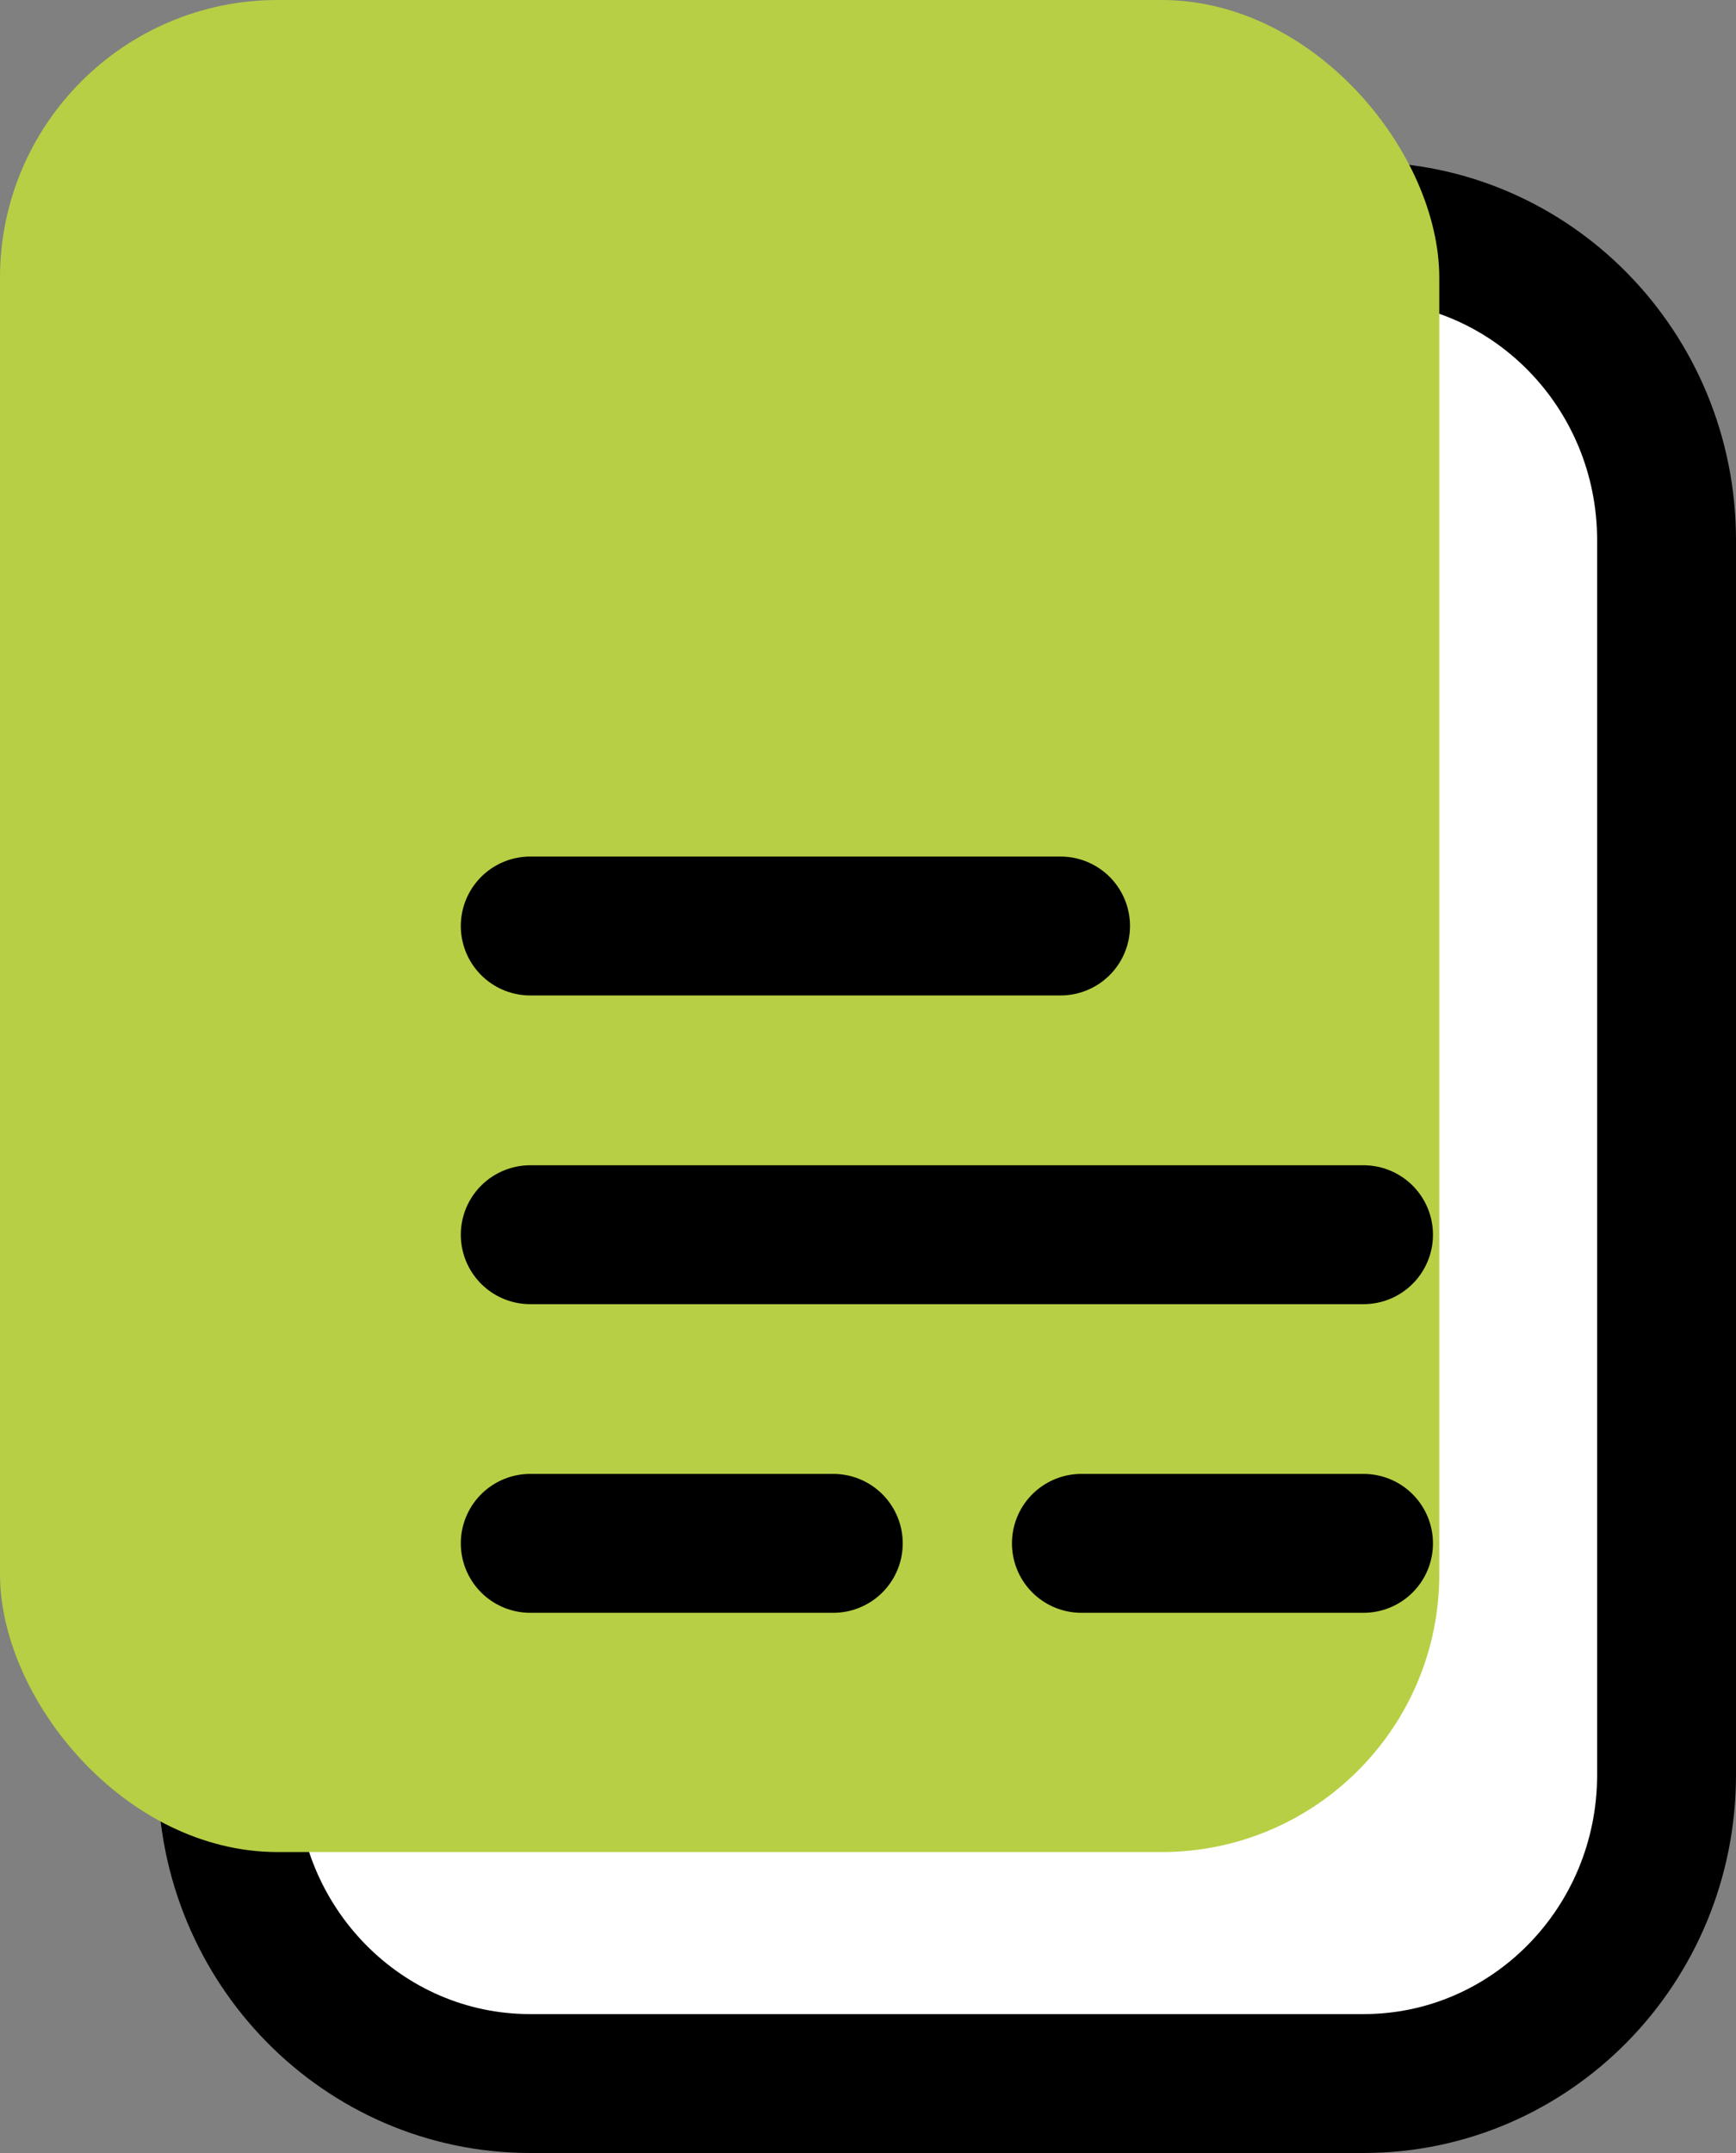 <?xml version="1.0" encoding="UTF-8"?>
<svg width="25px" height="31px" viewBox="0 0 25 31" version="1.1" xmlns="http://www.w3.org/2000/svg" xmlns:xlink="http://www.w3.org/1999/xlink">
    <rect x="0" y="0" width="25" height="31" fill="#808080" stroke="none"/>
    <title>Agrupar_2</title>
    <g id="Symbols" stroke="none" stroke-width="1" fill="none" fill-rule="evenodd">
        <g id="Projeto-inscrito" transform="translate(-89, -27)">
            <g id="Projeto-inscrito-1">
                <g id="Agrupar_2" transform="translate(89, 27)">
                    <path d="M7.636,3.333 L19.636,3.333 C22.046,3.333 24,5.323 24,7.778 L24,25.556 C24,28.01 22.046,30 19.636,30 L7.636,30 C5.226,30 3.273,28.01 3.273,25.556 L3.273,7.778 C3.273,5.323 5.226,3.333 7.636,3.333 Z" id="Retângulo_Arredondado_2" stroke="#000000" stroke-width="2" fill="#FFFFFF"></path>
                    <rect id="Retângulo_Arredondado_2-2" fill="#B7CF44" fill-rule="nonzero" style="mix-blend-mode: multiply;" x="0" y="0" width="20.727" height="26.667" rx="4"></rect>
                    <line x1="7.636" y1="13.333" x2="15.273" y2="13.333" id="Forma_6" stroke="#000000" stroke-width="2" fill="#FFC828" stroke-linecap="round"></line>
                    <line x1="7.636" y1="17.778" x2="19.636" y2="17.778" id="Forma_6-2" stroke="#000000" stroke-width="2" fill="#FFC828" stroke-linecap="round"></line>
                    <path d="M7.636,22.222 L12,22.222 M15.573,22.222 L19.636,22.222" id="Forma_6-3" stroke="#000000" stroke-width="2" fill="#FFC828" stroke-linecap="round"></path>
                </g>
            </g>
        </g>
    </g>
</svg>